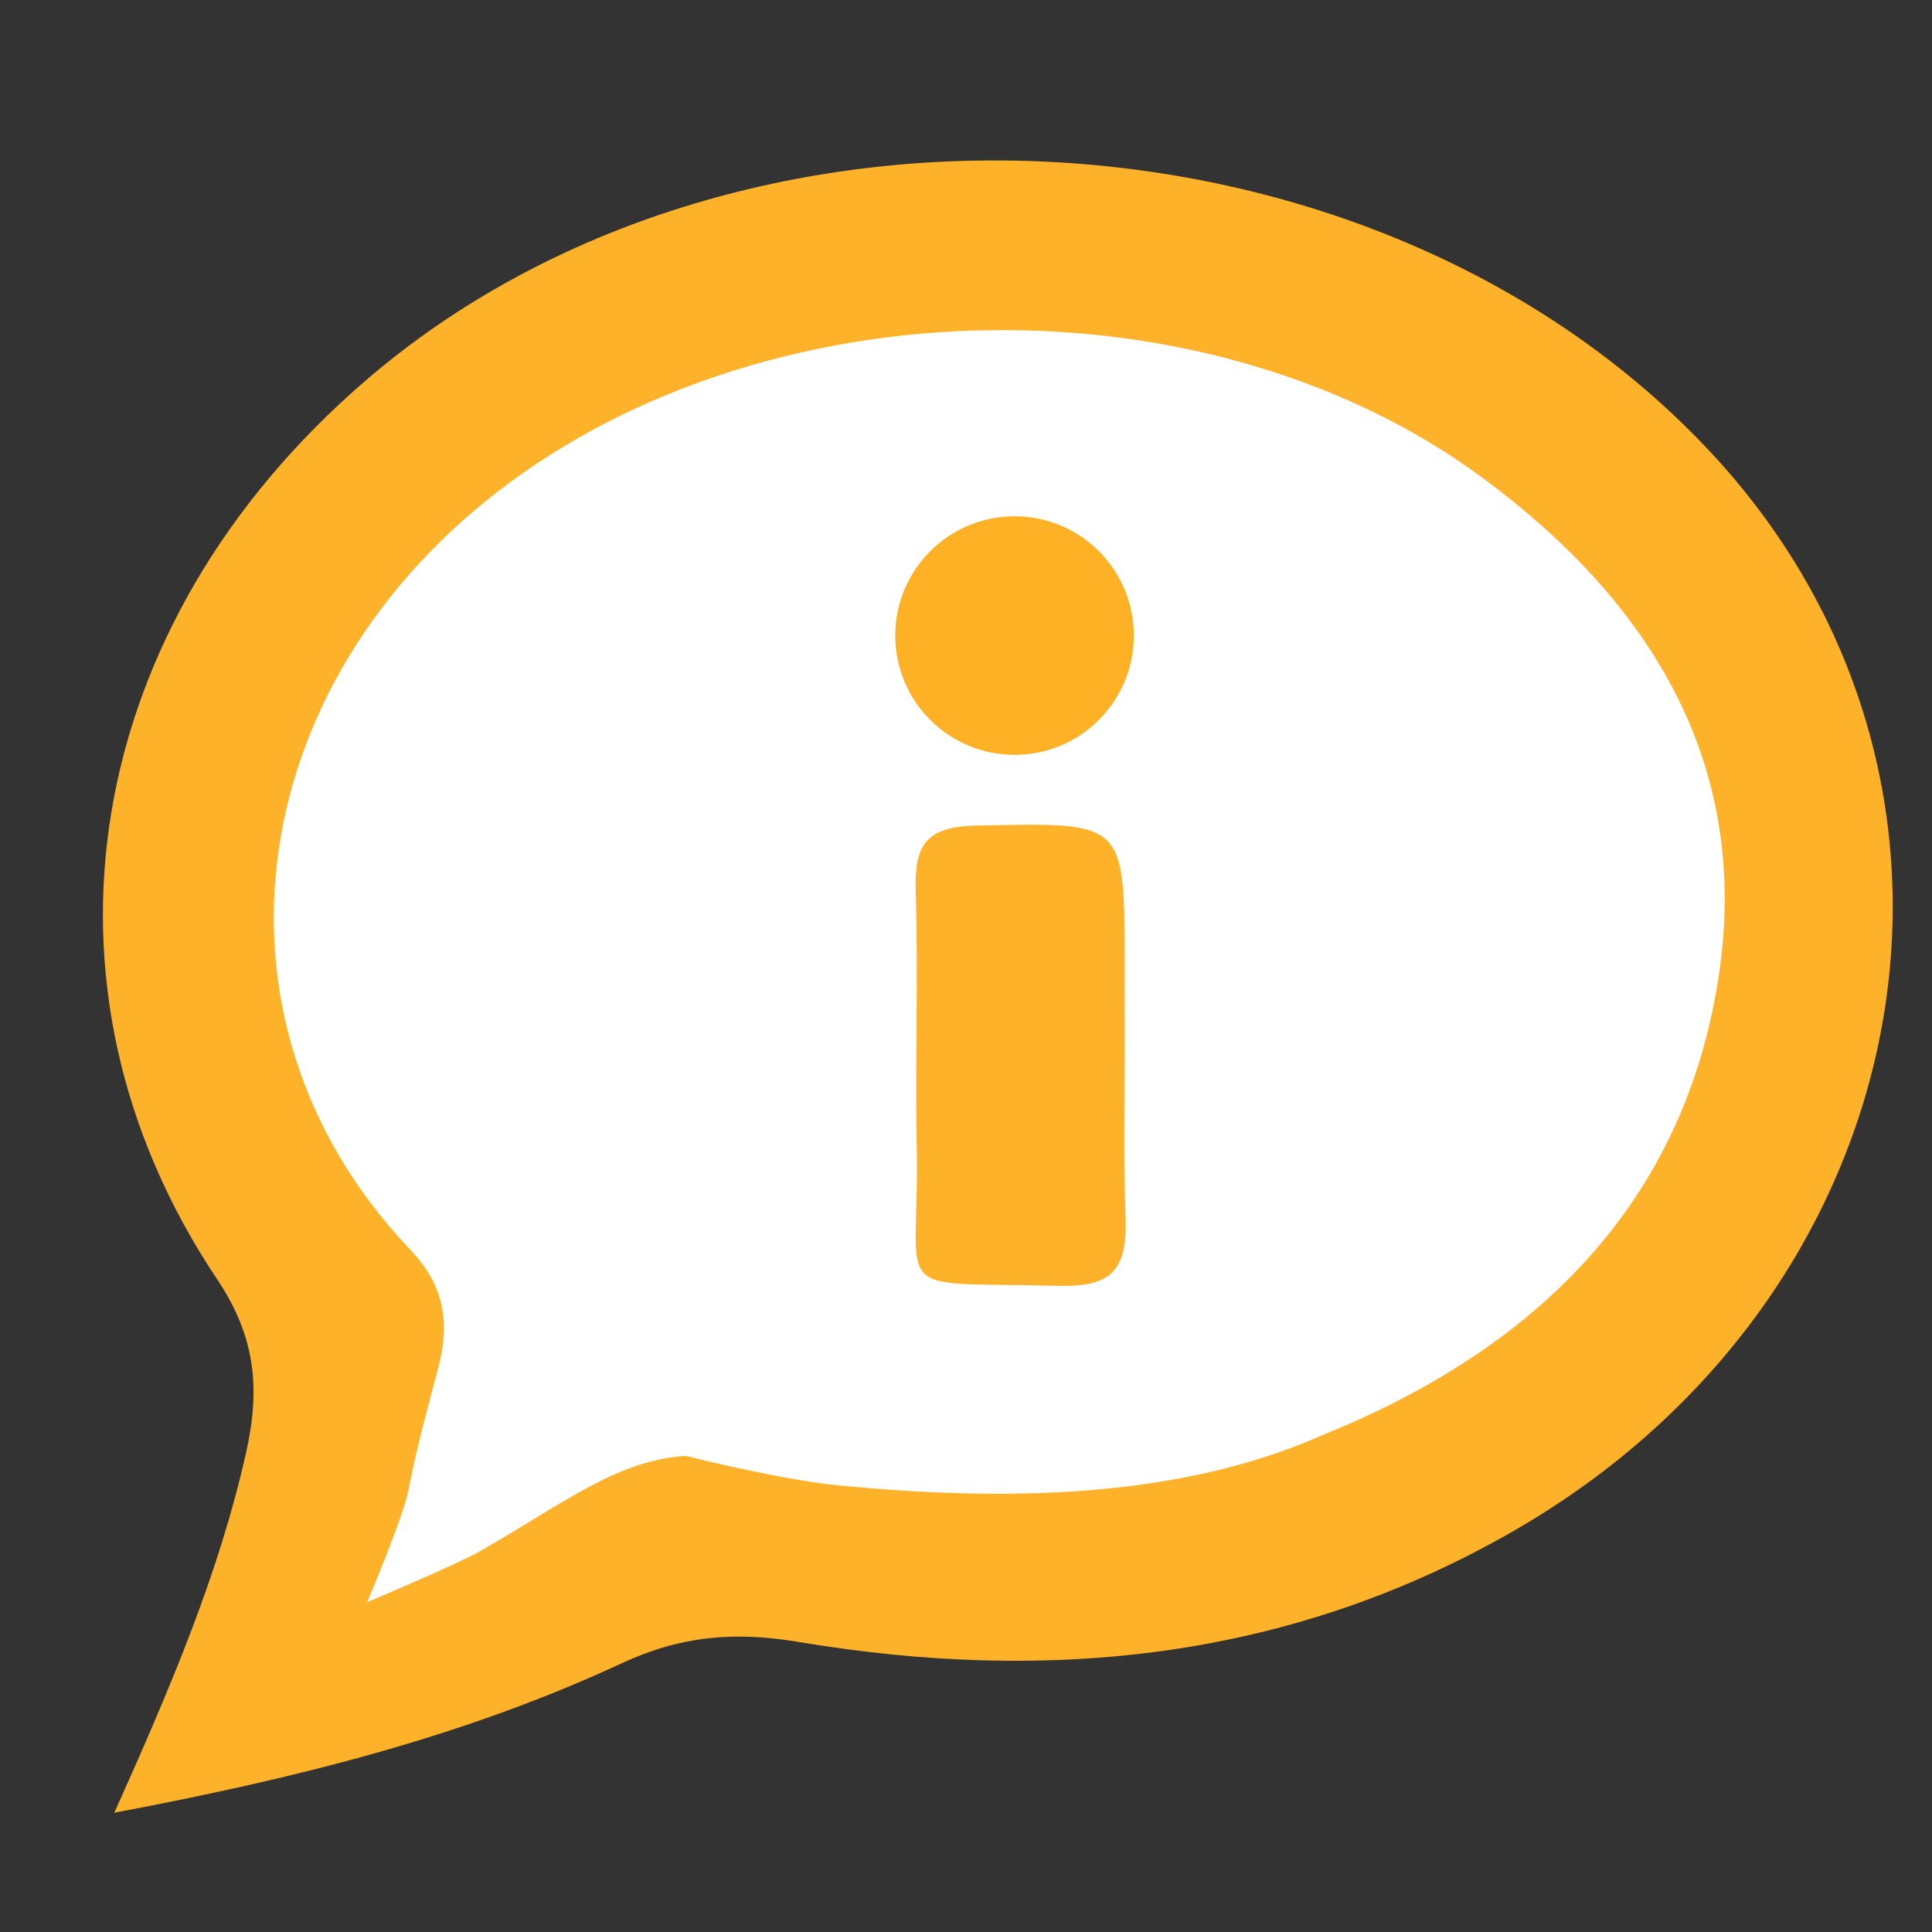 <?xml version="1.0" encoding="utf-8"?>
<!-- Generator: Adobe Illustrator 16.0.0, SVG Export Plug-In . SVG Version: 6.00 Build 0)  -->
<!DOCTYPE svg PUBLIC "-//W3C//DTD SVG 1.1//EN" "http://www.w3.org/Graphics/SVG/1.1/DTD/svg11.dtd">
<svg version="1.1" id="Слой_1" xmlns="http://www.w3.org/2000/svg" xmlns:xlink="http://www.w3.org/1999/xlink" x="0px" y="0px"
	 width="65px" height="65px" viewBox="0 0 65 65" enable-background="new 0 0 65 65" xml:space="preserve">
<rect x="0" y="0" width="65" height="65" fill="#333333" stroke="none"/>
<path fill-rule="evenodd" clip-rule="evenodd" fill="#FDB229" d="M3.846,60.987c1.939-4.318,3.523-8.073,4.428-12.09
	c0.484-2.148,0.344-3.899-0.973-5.865c-6.611-9.873-4.518-22.035,5.006-30.234c12.451-10.718,33.81-9.646,45.103,2.265
	c10.53,11.105,7.415,28.458-6.504,36.454c-7.552,4.337-15.655,5.128-24.043,3.724c-2.167-0.362-3.963-0.204-5.958,0.723
	C15.632,58.413,10.025,59.822,3.846,60.987z"/>
<path fill-rule="evenodd" clip-rule="evenodd" fill="#FFFFFF" d="M28.301,49.985c-2.049-0.194-5.229-1.003-5.229-1.003
	c-2.292,0.143-4.033,1.543-6.906,3.199c-0.78,0.449-3.81,1.721-3.81,1.721s1.217-2.882,1.384-3.76
	c0.265-1.399,0.652-2.778,1.013-4.159c0.386-1.479,0.197-2.734-0.934-3.92c-7.488-7.856-5.591-19.608,3.812-26.175
	c9.162-6.397,23.309-6.423,32.268,0.203c5.578,4.125,8.987,9.542,7.938,16.663c-1.147,7.785-6.224,12.644-13.299,15.51
	C39.546,50.486,33.619,50.486,28.301,49.985z"/>
<circle fill="#FEB125" cx="34.133" cy="21.383" r="4.013"/>
<path fill-rule="evenodd" clip-rule="evenodd" fill="#FDB229" d="M37.837,35.584c0,1.814-0.042,3.227,0.03,5.441
	c0.06,1.827-0.593,2.279-2.298,2.235c-5.817-0.145-4.621,0.506-4.726-4.673c-0.057-2.864,0.054-5.731-0.034-8.594
	c-0.046-1.519,0.296-2.181,2.026-2.217c5.002-0.103,5-0.19,5.001,4.657C37.837,33.484,37.837,34.533,37.837,35.584z"/>
</svg>

